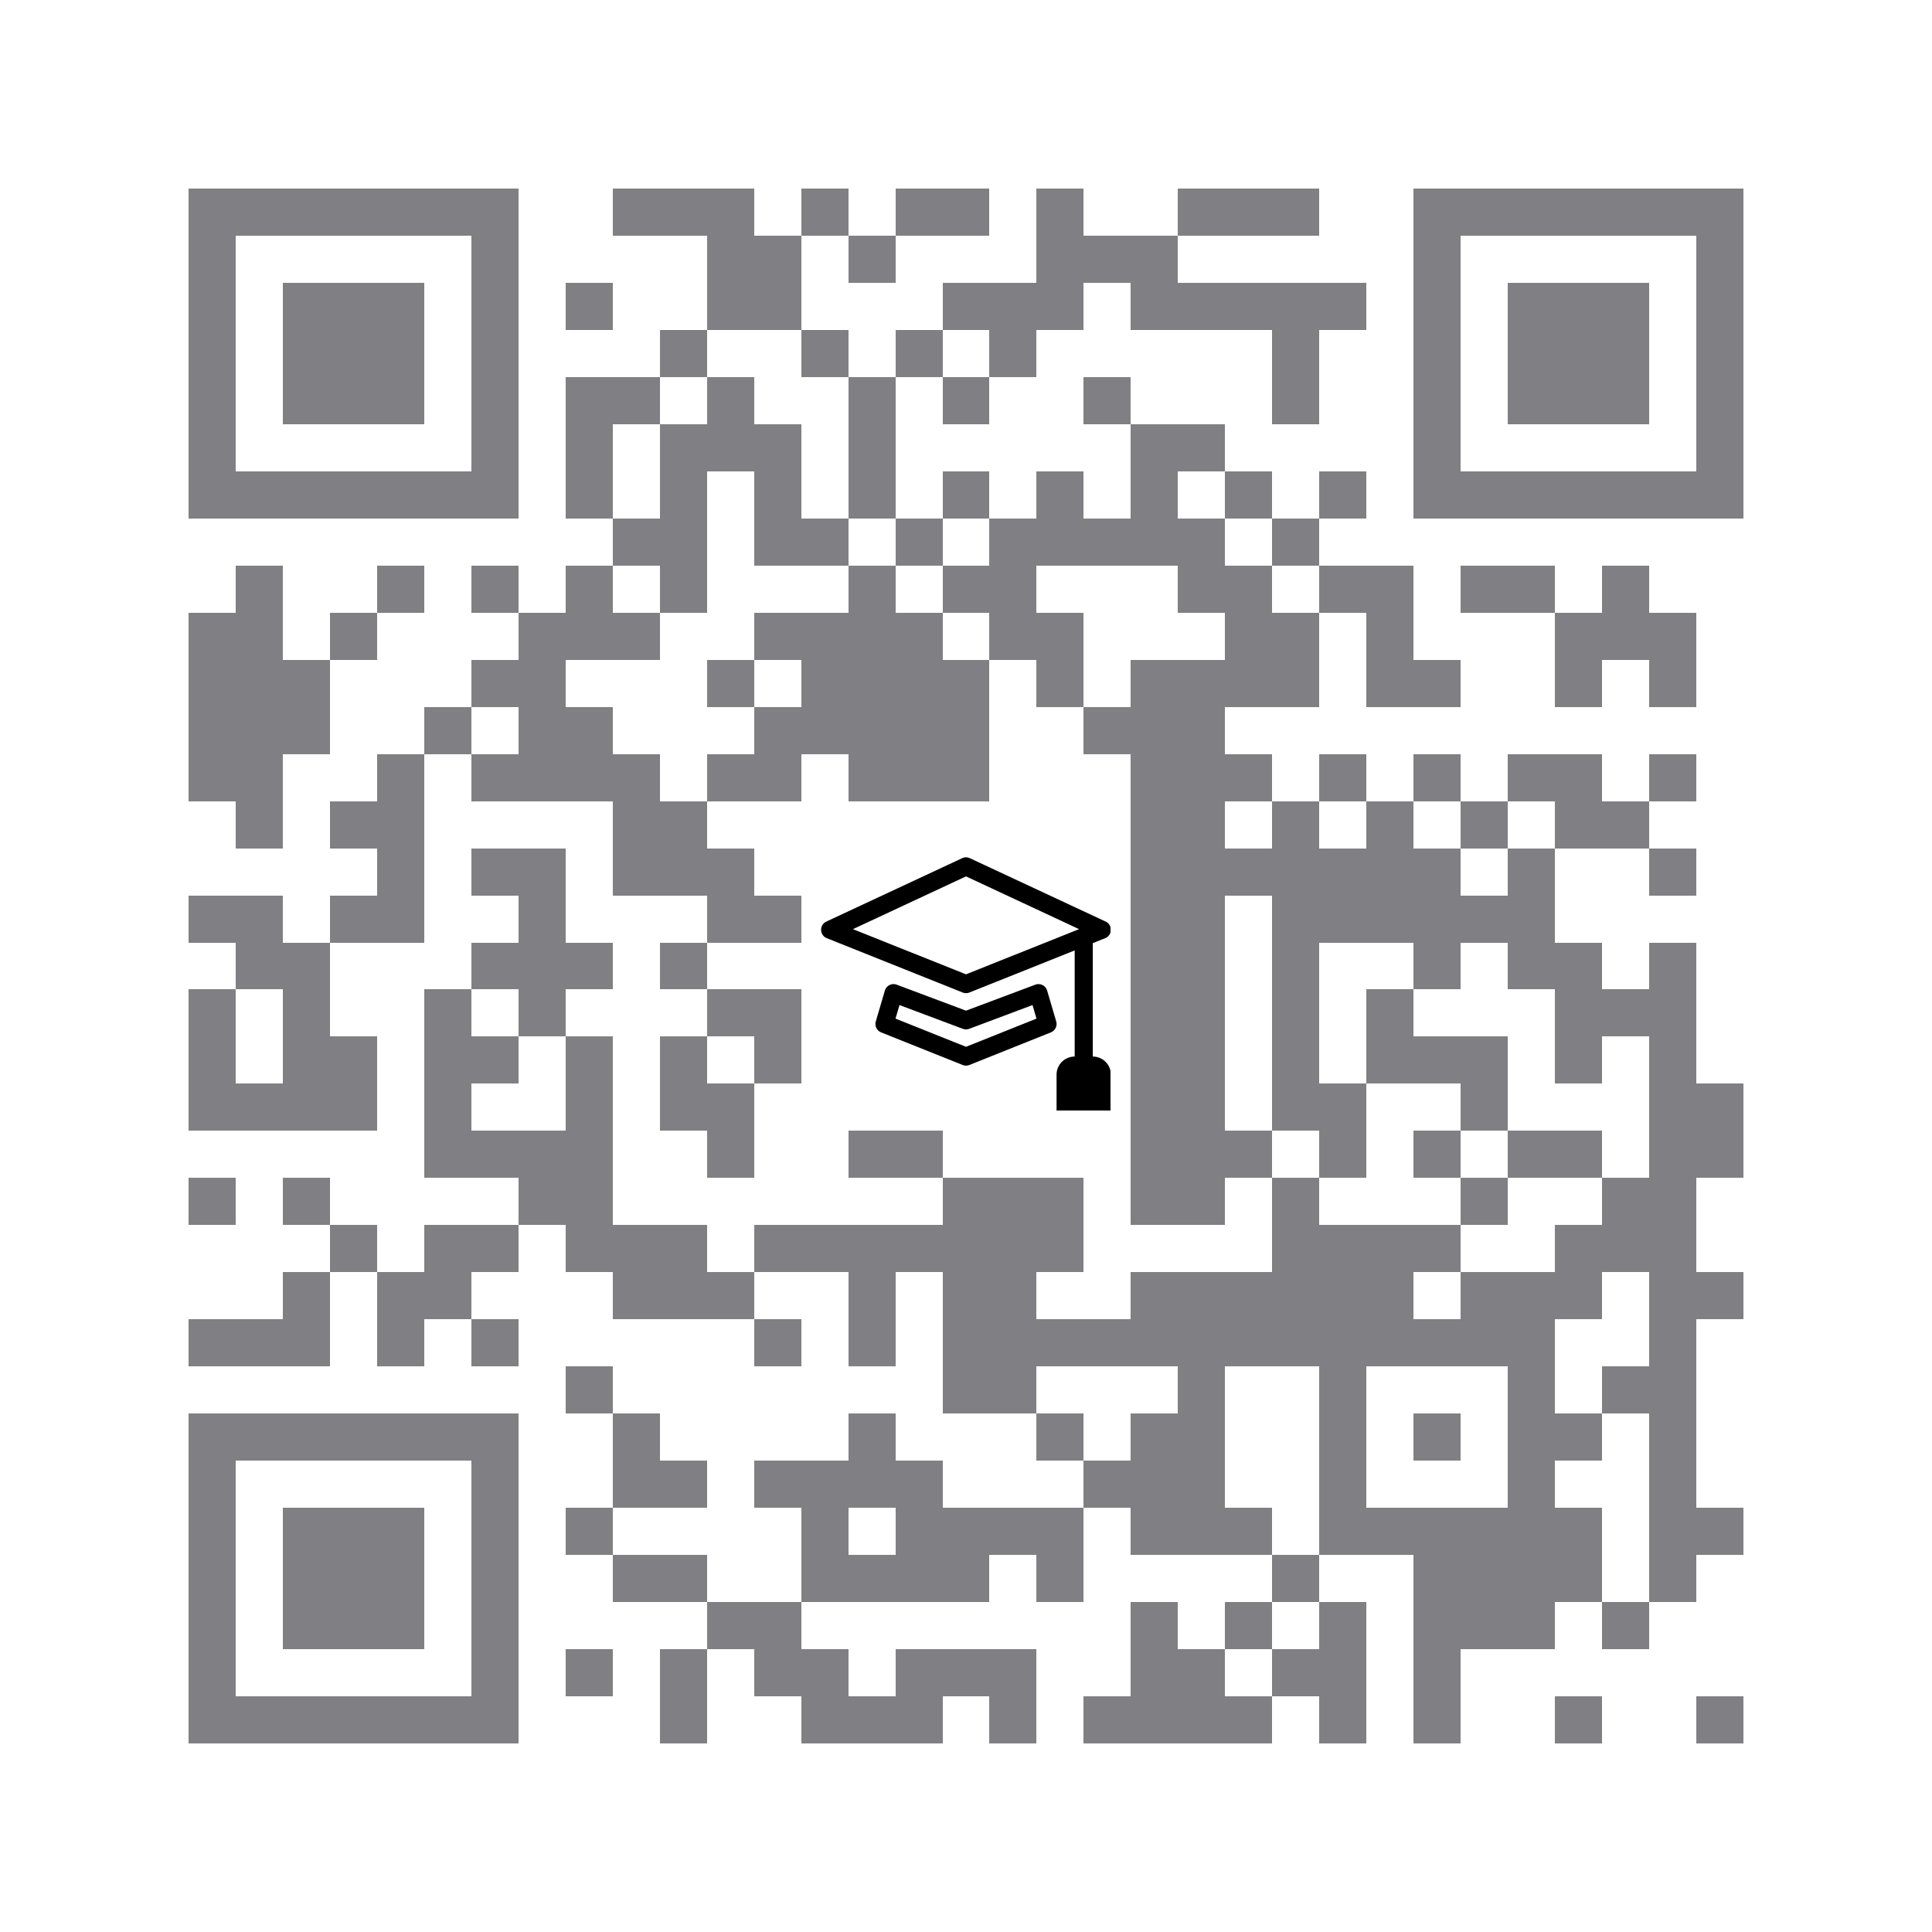 <svg version="1.1" baseProfile="full" shape-rendering="crispEdges" width="820" height="820" xmlns="http://www.w3.org/2000/svg" xmlns:xlink="http://www.w3.org/1999/xlink"><rect x="0" y="0" width="820" height="820" fill="#FFFFFF" />
<rect x="80" y="80" width="140" height="20" fill="#807F83" />
<rect x="260" y="80" width="60" height="20" fill="#807F83" />
<rect x="340" y="80" width="20" height="20" fill="#807F83" />
<rect x="380" y="80" width="40" height="20" fill="#807F83" />
<rect x="440" y="80" width="20" height="20" fill="#807F83" />
<rect x="500" y="80" width="60" height="20" fill="#807F83" />
<rect x="600" y="80" width="140" height="20" fill="#807F83" />
<rect x="80" y="100" width="20" height="100" fill="#807F83" />
<rect x="200" y="100" width="20" height="100" fill="#807F83" />
<rect x="300" y="100" width="40" height="40" fill="#807F83" />
<rect x="360" y="100" width="20" height="20" fill="#807F83" />
<rect x="440" y="100" width="60" height="20" fill="#807F83" />
<rect x="600" y="100" width="20" height="100" fill="#807F83" />
<rect x="720" y="100" width="20" height="100" fill="#807F83" />
<rect x="120" y="120" width="60" height="60" fill="#807F83" />
<rect x="240" y="120" width="20" height="20" fill="#807F83" />
<rect x="400" y="120" width="60" height="20" fill="#807F83" />
<rect x="480" y="120" width="100" height="20" fill="#807F83" />
<rect x="640" y="120" width="60" height="60" fill="#807F83" />
<rect x="280" y="140" width="20" height="20" fill="#807F83" />
<rect x="340" y="140" width="20" height="20" fill="#807F83" />
<rect x="380" y="140" width="20" height="20" fill="#807F83" />
<rect x="420" y="140" width="20" height="20" fill="#807F83" />
<rect x="540" y="140" width="20" height="40" fill="#807F83" />
<rect x="240" y="160" width="40" height="20" fill="#807F83" />
<rect x="300" y="160" width="20" height="20" fill="#807F83" />
<rect x="360" y="160" width="20" height="60" fill="#807F83" />
<rect x="400" y="160" width="20" height="20" fill="#807F83" />
<rect x="460" y="160" width="20" height="20" fill="#807F83" />
<rect x="240" y="180" width="20" height="40" fill="#807F83" />
<rect x="280" y="180" width="60" height="20" fill="#807F83" />
<rect x="480" y="180" width="40" height="20" fill="#807F83" />
<rect x="80" y="200" width="140" height="20" fill="#807F83" />
<rect x="280" y="200" width="20" height="20" fill="#807F83" />
<rect x="320" y="200" width="20" height="20" fill="#807F83" />
<rect x="400" y="200" width="20" height="20" fill="#807F83" />
<rect x="440" y="200" width="20" height="20" fill="#807F83" />
<rect x="480" y="200" width="20" height="20" fill="#807F83" />
<rect x="520" y="200" width="20" height="20" fill="#807F83" />
<rect x="560" y="200" width="20" height="20" fill="#807F83" />
<rect x="600" y="200" width="140" height="20" fill="#807F83" />
<rect x="260" y="220" width="40" height="20" fill="#807F83" />
<rect x="320" y="220" width="40" height="20" fill="#807F83" />
<rect x="380" y="220" width="20" height="20" fill="#807F83" />
<rect x="420" y="220" width="100" height="20" fill="#807F83" />
<rect x="540" y="220" width="20" height="20" fill="#807F83" />
<rect x="100" y="240" width="20" height="20" fill="#807F83" />
<rect x="160" y="240" width="20" height="20" fill="#807F83" />
<rect x="200" y="240" width="20" height="20" fill="#807F83" />
<rect x="240" y="240" width="20" height="20" fill="#807F83" />
<rect x="280" y="240" width="20" height="20" fill="#807F83" />
<rect x="360" y="240" width="20" height="20" fill="#807F83" />
<rect x="400" y="240" width="40" height="20" fill="#807F83" />
<rect x="500" y="240" width="40" height="20" fill="#807F83" />
<rect x="560" y="240" width="40" height="20" fill="#807F83" />
<rect x="620" y="240" width="40" height="20" fill="#807F83" />
<rect x="680" y="240" width="20" height="20" fill="#807F83" />
<rect x="80" y="260" width="40" height="20" fill="#807F83" />
<rect x="140" y="260" width="20" height="20" fill="#807F83" />
<rect x="220" y="260" width="60" height="20" fill="#807F83" />
<rect x="320" y="260" width="80" height="20" fill="#807F83" />
<rect x="420" y="260" width="40" height="20" fill="#807F83" />
<rect x="520" y="260" width="40" height="20" fill="#807F83" />
<rect x="580" y="260" width="20" height="20" fill="#807F83" />
<rect x="660" y="260" width="60" height="20" fill="#807F83" />
<rect x="80" y="280" width="60" height="40" fill="#807F83" />
<rect x="200" y="280" width="40" height="20" fill="#807F83" />
<rect x="300" y="280" width="20" height="20" fill="#807F83" />
<rect x="340" y="280" width="80" height="20" fill="#807F83" />
<rect x="440" y="280" width="20" height="20" fill="#807F83" />
<rect x="480" y="280" width="80" height="20" fill="#807F83" />
<rect x="580" y="280" width="40" height="20" fill="#807F83" />
<rect x="660" y="280" width="20" height="20" fill="#807F83" />
<rect x="700" y="280" width="20" height="20" fill="#807F83" />
<rect x="180" y="300" width="20" height="20" fill="#807F83" />
<rect x="220" y="300" width="40" height="20" fill="#807F83" />
<rect x="320" y="300" width="100" height="20" fill="#807F83" />
<rect x="460" y="300" width="60" height="20" fill="#807F83" />
<rect x="80" y="320" width="40" height="20" fill="#807F83" />
<rect x="160" y="320" width="20" height="20" fill="#807F83" />
<rect x="200" y="320" width="80" height="20" fill="#807F83" />
<rect x="300" y="320" width="40" height="20" fill="#807F83" />
<rect x="360" y="320" width="60" height="20" fill="#807F83" />
<rect x="480" y="320" width="60" height="20" fill="#807F83" />
<rect x="560" y="320" width="20" height="20" fill="#807F83" />
<rect x="600" y="320" width="20" height="20" fill="#807F83" />
<rect x="640" y="320" width="40" height="20" fill="#807F83" />
<rect x="700" y="320" width="20" height="20" fill="#807F83" />
<rect x="100" y="340" width="20" height="20" fill="#807F83" />
<rect x="140" y="340" width="40" height="20" fill="#807F83" />
<rect x="260" y="340" width="40" height="20" fill="#807F83" />
<rect x="480" y="340" width="40" height="20" fill="#807F83" />
<rect x="540" y="340" width="20" height="20" fill="#807F83" />
<rect x="580" y="340" width="20" height="20" fill="#807F83" />
<rect x="620" y="340" width="20" height="20" fill="#807F83" />
<rect x="660" y="340" width="40" height="20" fill="#807F83" />
<rect x="160" y="360" width="20" height="20" fill="#807F83" />
<rect x="200" y="360" width="40" height="20" fill="#807F83" />
<rect x="260" y="360" width="60" height="20" fill="#807F83" />
<rect x="480" y="360" width="140" height="20" fill="#807F83" />
<rect x="640" y="360" width="20" height="20" fill="#807F83" />
<rect x="700" y="360" width="20" height="20" fill="#807F83" />
<rect x="80" y="380" width="40" height="20" fill="#807F83" />
<rect x="140" y="380" width="40" height="20" fill="#807F83" />
<rect x="220" y="380" width="20" height="20" fill="#807F83" />
<rect x="300" y="380" width="40" height="20" fill="#807F83" />
<rect x="480" y="380" width="40" height="100" fill="#807F83" />
<rect x="540" y="380" width="120" height="20" fill="#807F83" />
<rect x="100" y="400" width="40" height="20" fill="#807F83" />
<rect x="200" y="400" width="60" height="20" fill="#807F83" />
<rect x="280" y="400" width="20" height="20" fill="#807F83" />
<rect x="540" y="400" width="20" height="60" fill="#807F83" />
<rect x="600" y="400" width="20" height="20" fill="#807F83" />
<rect x="640" y="400" width="40" height="20" fill="#807F83" />
<rect x="700" y="400" width="20" height="20" fill="#807F83" />
<rect x="80" y="420" width="20" height="40" fill="#807F83" />
<rect x="120" y="420" width="20" height="20" fill="#807F83" />
<rect x="180" y="420" width="20" height="20" fill="#807F83" />
<rect x="220" y="420" width="20" height="20" fill="#807F83" />
<rect x="300" y="420" width="40" height="20" fill="#807F83" />
<rect x="580" y="420" width="20" height="20" fill="#807F83" />
<rect x="660" y="420" width="60" height="20" fill="#807F83" />
<rect x="120" y="440" width="40" height="20" fill="#807F83" />
<rect x="180" y="440" width="40" height="20" fill="#807F83" />
<rect x="240" y="440" width="20" height="40" fill="#807F83" />
<rect x="280" y="440" width="20" height="20" fill="#807F83" />
<rect x="320" y="440" width="20" height="20" fill="#807F83" />
<rect x="580" y="440" width="60" height="20" fill="#807F83" />
<rect x="660" y="440" width="20" height="20" fill="#807F83" />
<rect x="700" y="440" width="20" height="20" fill="#807F83" />
<rect x="80" y="460" width="80" height="20" fill="#807F83" />
<rect x="180" y="460" width="20" height="20" fill="#807F83" />
<rect x="280" y="460" width="40" height="20" fill="#807F83" />
<rect x="540" y="460" width="40" height="20" fill="#807F83" />
<rect x="620" y="460" width="20" height="20" fill="#807F83" />
<rect x="700" y="460" width="40" height="40" fill="#807F83" />
<rect x="180" y="480" width="80" height="20" fill="#807F83" />
<rect x="300" y="480" width="20" height="20" fill="#807F83" />
<rect x="360" y="480" width="40" height="20" fill="#807F83" />
<rect x="480" y="480" width="60" height="20" fill="#807F83" />
<rect x="560" y="480" width="20" height="20" fill="#807F83" />
<rect x="600" y="480" width="20" height="20" fill="#807F83" />
<rect x="640" y="480" width="40" height="20" fill="#807F83" />
<rect x="80" y="500" width="20" height="20" fill="#807F83" />
<rect x="120" y="500" width="20" height="20" fill="#807F83" />
<rect x="220" y="500" width="40" height="20" fill="#807F83" />
<rect x="400" y="500" width="60" height="20" fill="#807F83" />
<rect x="480" y="500" width="40" height="20" fill="#807F83" />
<rect x="540" y="500" width="20" height="20" fill="#807F83" />
<rect x="620" y="500" width="20" height="20" fill="#807F83" />
<rect x="680" y="500" width="40" height="20" fill="#807F83" />
<rect x="140" y="520" width="20" height="20" fill="#807F83" />
<rect x="180" y="520" width="40" height="20" fill="#807F83" />
<rect x="240" y="520" width="60" height="20" fill="#807F83" />
<rect x="320" y="520" width="140" height="20" fill="#807F83" />
<rect x="540" y="520" width="80" height="20" fill="#807F83" />
<rect x="660" y="520" width="60" height="20" fill="#807F83" />
<rect x="120" y="540" width="20" height="20" fill="#807F83" />
<rect x="160" y="540" width="40" height="20" fill="#807F83" />
<rect x="260" y="540" width="60" height="20" fill="#807F83" />
<rect x="360" y="540" width="20" height="40" fill="#807F83" />
<rect x="400" y="540" width="40" height="20" fill="#807F83" />
<rect x="480" y="540" width="120" height="20" fill="#807F83" />
<rect x="620" y="540" width="60" height="20" fill="#807F83" />
<rect x="700" y="540" width="40" height="20" fill="#807F83" />
<rect x="80" y="560" width="60" height="20" fill="#807F83" />
<rect x="160" y="560" width="20" height="20" fill="#807F83" />
<rect x="200" y="560" width="20" height="20" fill="#807F83" />
<rect x="320" y="560" width="20" height="20" fill="#807F83" />
<rect x="400" y="560" width="260" height="20" fill="#807F83" />
<rect x="700" y="560" width="20" height="20" fill="#807F83" />
<rect x="240" y="580" width="20" height="20" fill="#807F83" />
<rect x="400" y="580" width="40" height="20" fill="#807F83" />
<rect x="500" y="580" width="20" height="20" fill="#807F83" />
<rect x="560" y="580" width="20" height="60" fill="#807F83" />
<rect x="640" y="580" width="20" height="20" fill="#807F83" />
<rect x="680" y="580" width="40" height="20" fill="#807F83" />
<rect x="80" y="600" width="140" height="20" fill="#807F83" />
<rect x="260" y="600" width="20" height="20" fill="#807F83" />
<rect x="360" y="600" width="20" height="20" fill="#807F83" />
<rect x="440" y="600" width="20" height="20" fill="#807F83" />
<rect x="480" y="600" width="40" height="20" fill="#807F83" />
<rect x="600" y="600" width="20" height="20" fill="#807F83" />
<rect x="640" y="600" width="40" height="20" fill="#807F83" />
<rect x="700" y="600" width="20" height="40" fill="#807F83" />
<rect x="80" y="620" width="20" height="100" fill="#807F83" />
<rect x="200" y="620" width="20" height="100" fill="#807F83" />
<rect x="260" y="620" width="40" height="20" fill="#807F83" />
<rect x="320" y="620" width="80" height="20" fill="#807F83" />
<rect x="460" y="620" width="60" height="20" fill="#807F83" />
<rect x="640" y="620" width="20" height="20" fill="#807F83" />
<rect x="120" y="640" width="60" height="60" fill="#807F83" />
<rect x="240" y="640" width="20" height="20" fill="#807F83" />
<rect x="340" y="640" width="20" height="20" fill="#807F83" />
<rect x="380" y="640" width="80" height="20" fill="#807F83" />
<rect x="480" y="640" width="60" height="20" fill="#807F83" />
<rect x="560" y="640" width="120" height="20" fill="#807F83" />
<rect x="700" y="640" width="40" height="20" fill="#807F83" />
<rect x="260" y="660" width="40" height="20" fill="#807F83" />
<rect x="340" y="660" width="80" height="20" fill="#807F83" />
<rect x="440" y="660" width="20" height="20" fill="#807F83" />
<rect x="540" y="660" width="20" height="20" fill="#807F83" />
<rect x="600" y="660" width="80" height="20" fill="#807F83" />
<rect x="700" y="660" width="20" height="20" fill="#807F83" />
<rect x="300" y="680" width="40" height="20" fill="#807F83" />
<rect x="480" y="680" width="20" height="20" fill="#807F83" />
<rect x="520" y="680" width="20" height="20" fill="#807F83" />
<rect x="560" y="680" width="20" height="20" fill="#807F83" />
<rect x="600" y="680" width="60" height="20" fill="#807F83" />
<rect x="680" y="680" width="20" height="20" fill="#807F83" />
<rect x="240" y="700" width="20" height="20" fill="#807F83" />
<rect x="280" y="700" width="20" height="40" fill="#807F83" />
<rect x="320" y="700" width="40" height="20" fill="#807F83" />
<rect x="380" y="700" width="60" height="20" fill="#807F83" />
<rect x="480" y="700" width="40" height="20" fill="#807F83" />
<rect x="540" y="700" width="40" height="20" fill="#807F83" />
<rect x="600" y="700" width="20" height="40" fill="#807F83" />
<rect x="80" y="720" width="140" height="20" fill="#807F83" />
<rect x="340" y="720" width="60" height="20" fill="#807F83" />
<rect x="420" y="720" width="20" height="20" fill="#807F83" />
<rect x="460" y="720" width="80" height="20" fill="#807F83" />
<rect x="560" y="720" width="20" height="20" fill="#807F83" />
<rect x="660" y="720" width="20" height="20" fill="#807F83" />
<rect x="720" y="720" width="20" height="20" fill="#807F83" />
<svg xmlns="http://www.w3.org/2000/svg" width="123" height="123" fill="currentColor" class="bi bi-mortarboard" viewBox="0 0 16 16" x="348.5" y="348.5" shape-rendering="geometricPrecision"><path d="M8.211 2.047a.5.5 0 0 0-.422 0l-7.5 3.5a.5.5 0 0 0 .025.917l7.5 3a.5.5 0 0 0 .372 0L14 7.14V13a1 1 0 0 0-1 1v2h3v-2a1 1 0 0 0-1-1V6.739l.686-.275a.5.5 0 0 0 .025-.917l-7.5-3.5ZM8 8.46 1.758 5.965 8 3.052l6.242 2.913L8 8.46Z" /><path d="M4.176 9.032a.5.5 0 0 0-.656.327l-.5 1.7a.5.5 0 0 0 .294.605l4.5 1.8a.5.5 0 0 0 .372 0l4.5-1.8a.5.5 0 0 0 .294-.605l-.5-1.7a.5.5 0 0 0-.656-.327L8 10.466 4.176 9.032Zm-.068 1.873.22-.748 3.496 1.311a.5.5 0 0 0 .352 0l3.496-1.311.22.748L8 12.46l-3.892-1.556Z" /></svg>
</svg>